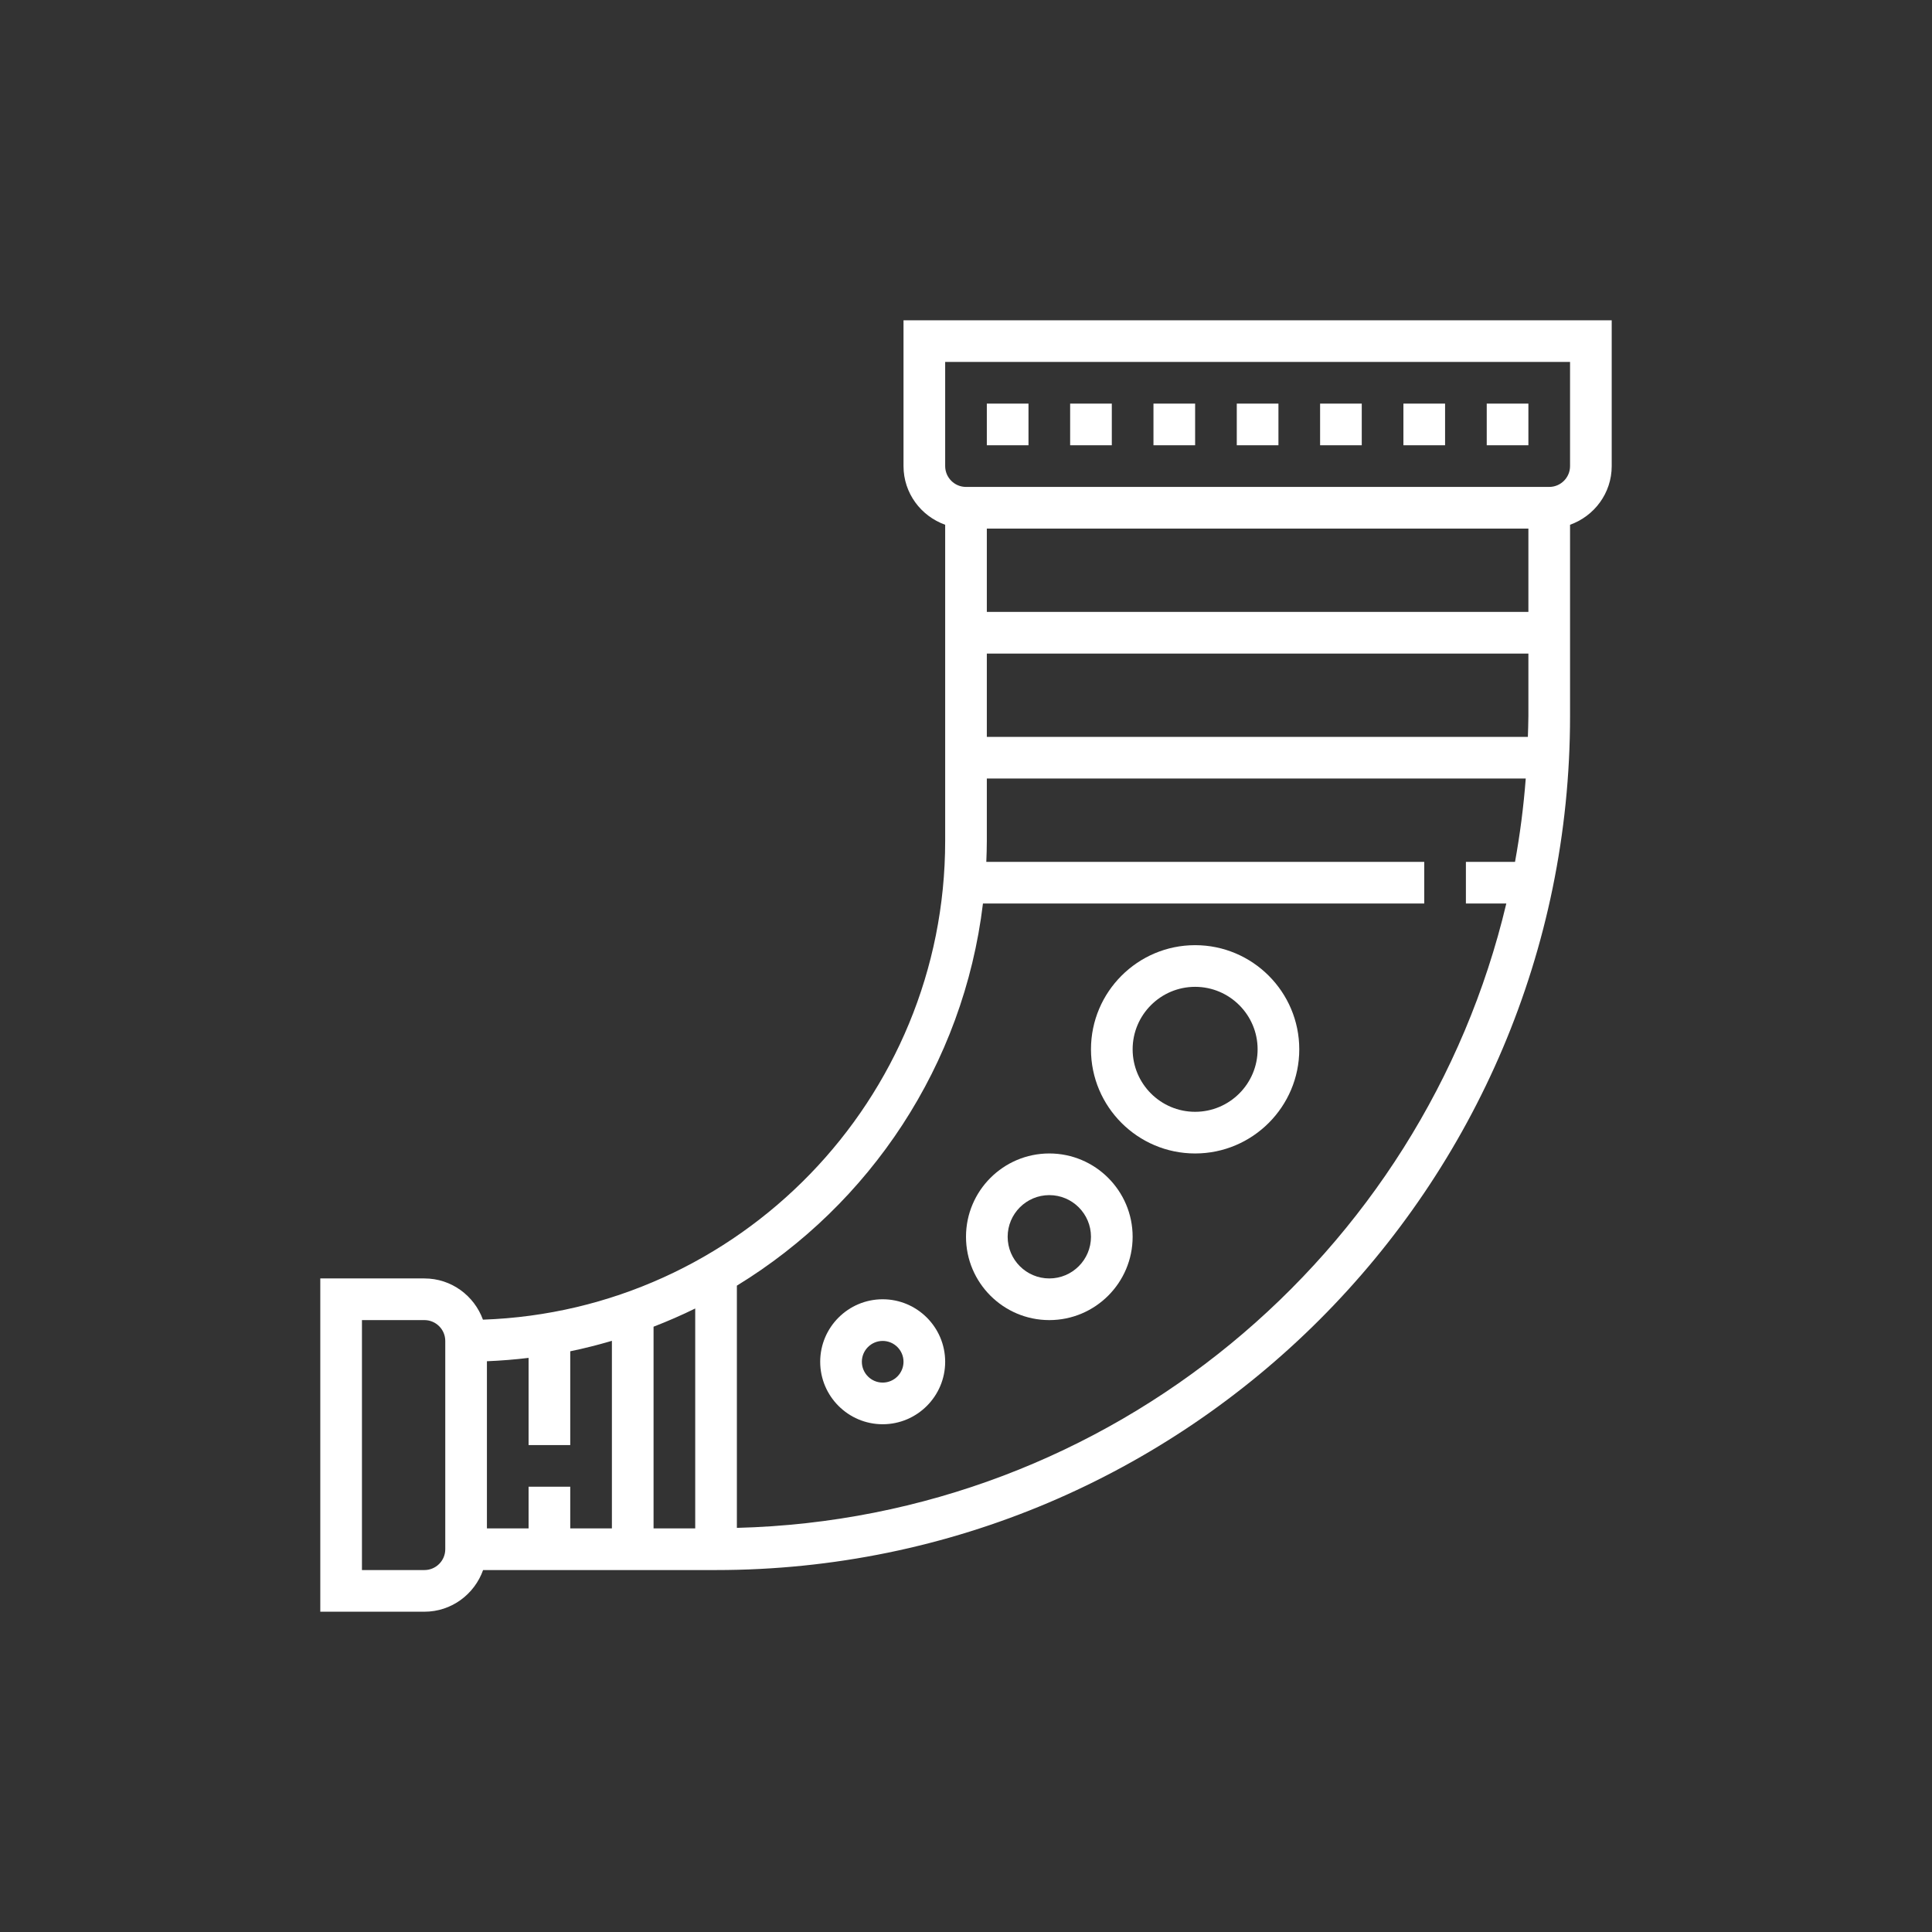 <svg xmlns="http://www.w3.org/2000/svg" xmlns:xlink="http://www.w3.org/1999/xlink" width="100" height="100" viewBox="0 0 100 100"><rect x="0" y="0" width="100" height="100" fill="#333333" stroke="none"/><g><g transform="translate(50 50) scale(0.69 0.69) rotate(0) translate(-50 -50)" style="fill:#FFFFFF"><svg fill="#FFFFFF" xmlns="http://www.w3.org/2000/svg" xmlns:xlink="http://www.w3.org/1999/xlink" version="1.1" x="0px" y="0px" viewBox="0 0 64 64" style="enable-background:new 0 0 64 64;" xml:space="preserve"><g><path d="M29,1v7c0,1.302,0.839,2.402,2,2.816V26c0,12.411-9.882,22.551-22.191,22.979C8.39,47.829,7.294,47,6,47H1v16h5   c1.302,0,2.402-0.839,2.816-2H20c22.607,0,41-18.393,41-41v-9.184c1.161-0.414,2-1.514,2-2.816V1H29z M58.975,21H33v-4h26v3   C59,20.335,58.983,20.667,58.975,21z M33,15v-4h26v4H33z M19,59h-2v-9.683c0.681-0.264,1.349-0.554,2-0.874V59z M11,57v2H9v-8.025   c0.674-0.027,1.341-0.082,2-0.161V55h2v-4.503c0.678-0.138,1.343-0.31,2-0.502V59h-2v-2H11z M7,60c0,0.551-0.449,1-1,1H3V49h3   c0.551,0,1,0.449,1,1V60z M21,58.975V47.346C27.381,43.445,31.88,36.764,32.814,29H54v-2H32.975C32.988,26.668,33,26.335,33,26v-3   h25.873c-0.104,1.354-0.276,2.688-0.515,4H56v2h1.94C53.939,45.865,38.964,58.519,21,58.975z M61,8c0,0.551-0.449,1-1,1H32   c-0.551,0-1-0.449-1-1V3h30V8z"></path><path d="M43,31c-2.757,0-5,2.243-5,5s2.243,5,5,5s5-2.243,5-5S45.757,31,43,31z M43,39c-1.654,0-3-1.346-3-3s1.346-3,3-3   s3,1.346,3,3S44.654,39,43,39z"></path><path d="M36,41c-2.206,0-4,1.794-4,4s1.794,4,4,4s4-1.794,4-4S38.206,41,36,41z M36,47c-1.103,0-2-0.897-2-2s0.897-2,2-2   s2,0.897,2,2S37.103,47,36,47z"></path><path d="M28,48c-1.654,0-3,1.346-3,3s1.346,3,3,3s3-1.346,3-3S29.654,48,28,48z M28,52c-0.551,0-1-0.449-1-1s0.449-1,1-1   s1,0.449,1,1S28.551,52,28,52z"></path><rect x="33" y="5" width="2" height="2"></rect><rect x="37" y="5" width="2" height="2"></rect><rect x="41" y="5" width="2" height="2"></rect><rect x="45" y="5" width="2" height="2"></rect><rect x="49" y="5" width="2" height="2"></rect><rect x="53" y="5" width="2" height="2"></rect><rect x="57" y="5" width="2" height="2"></rect></g></svg></g></g></svg>